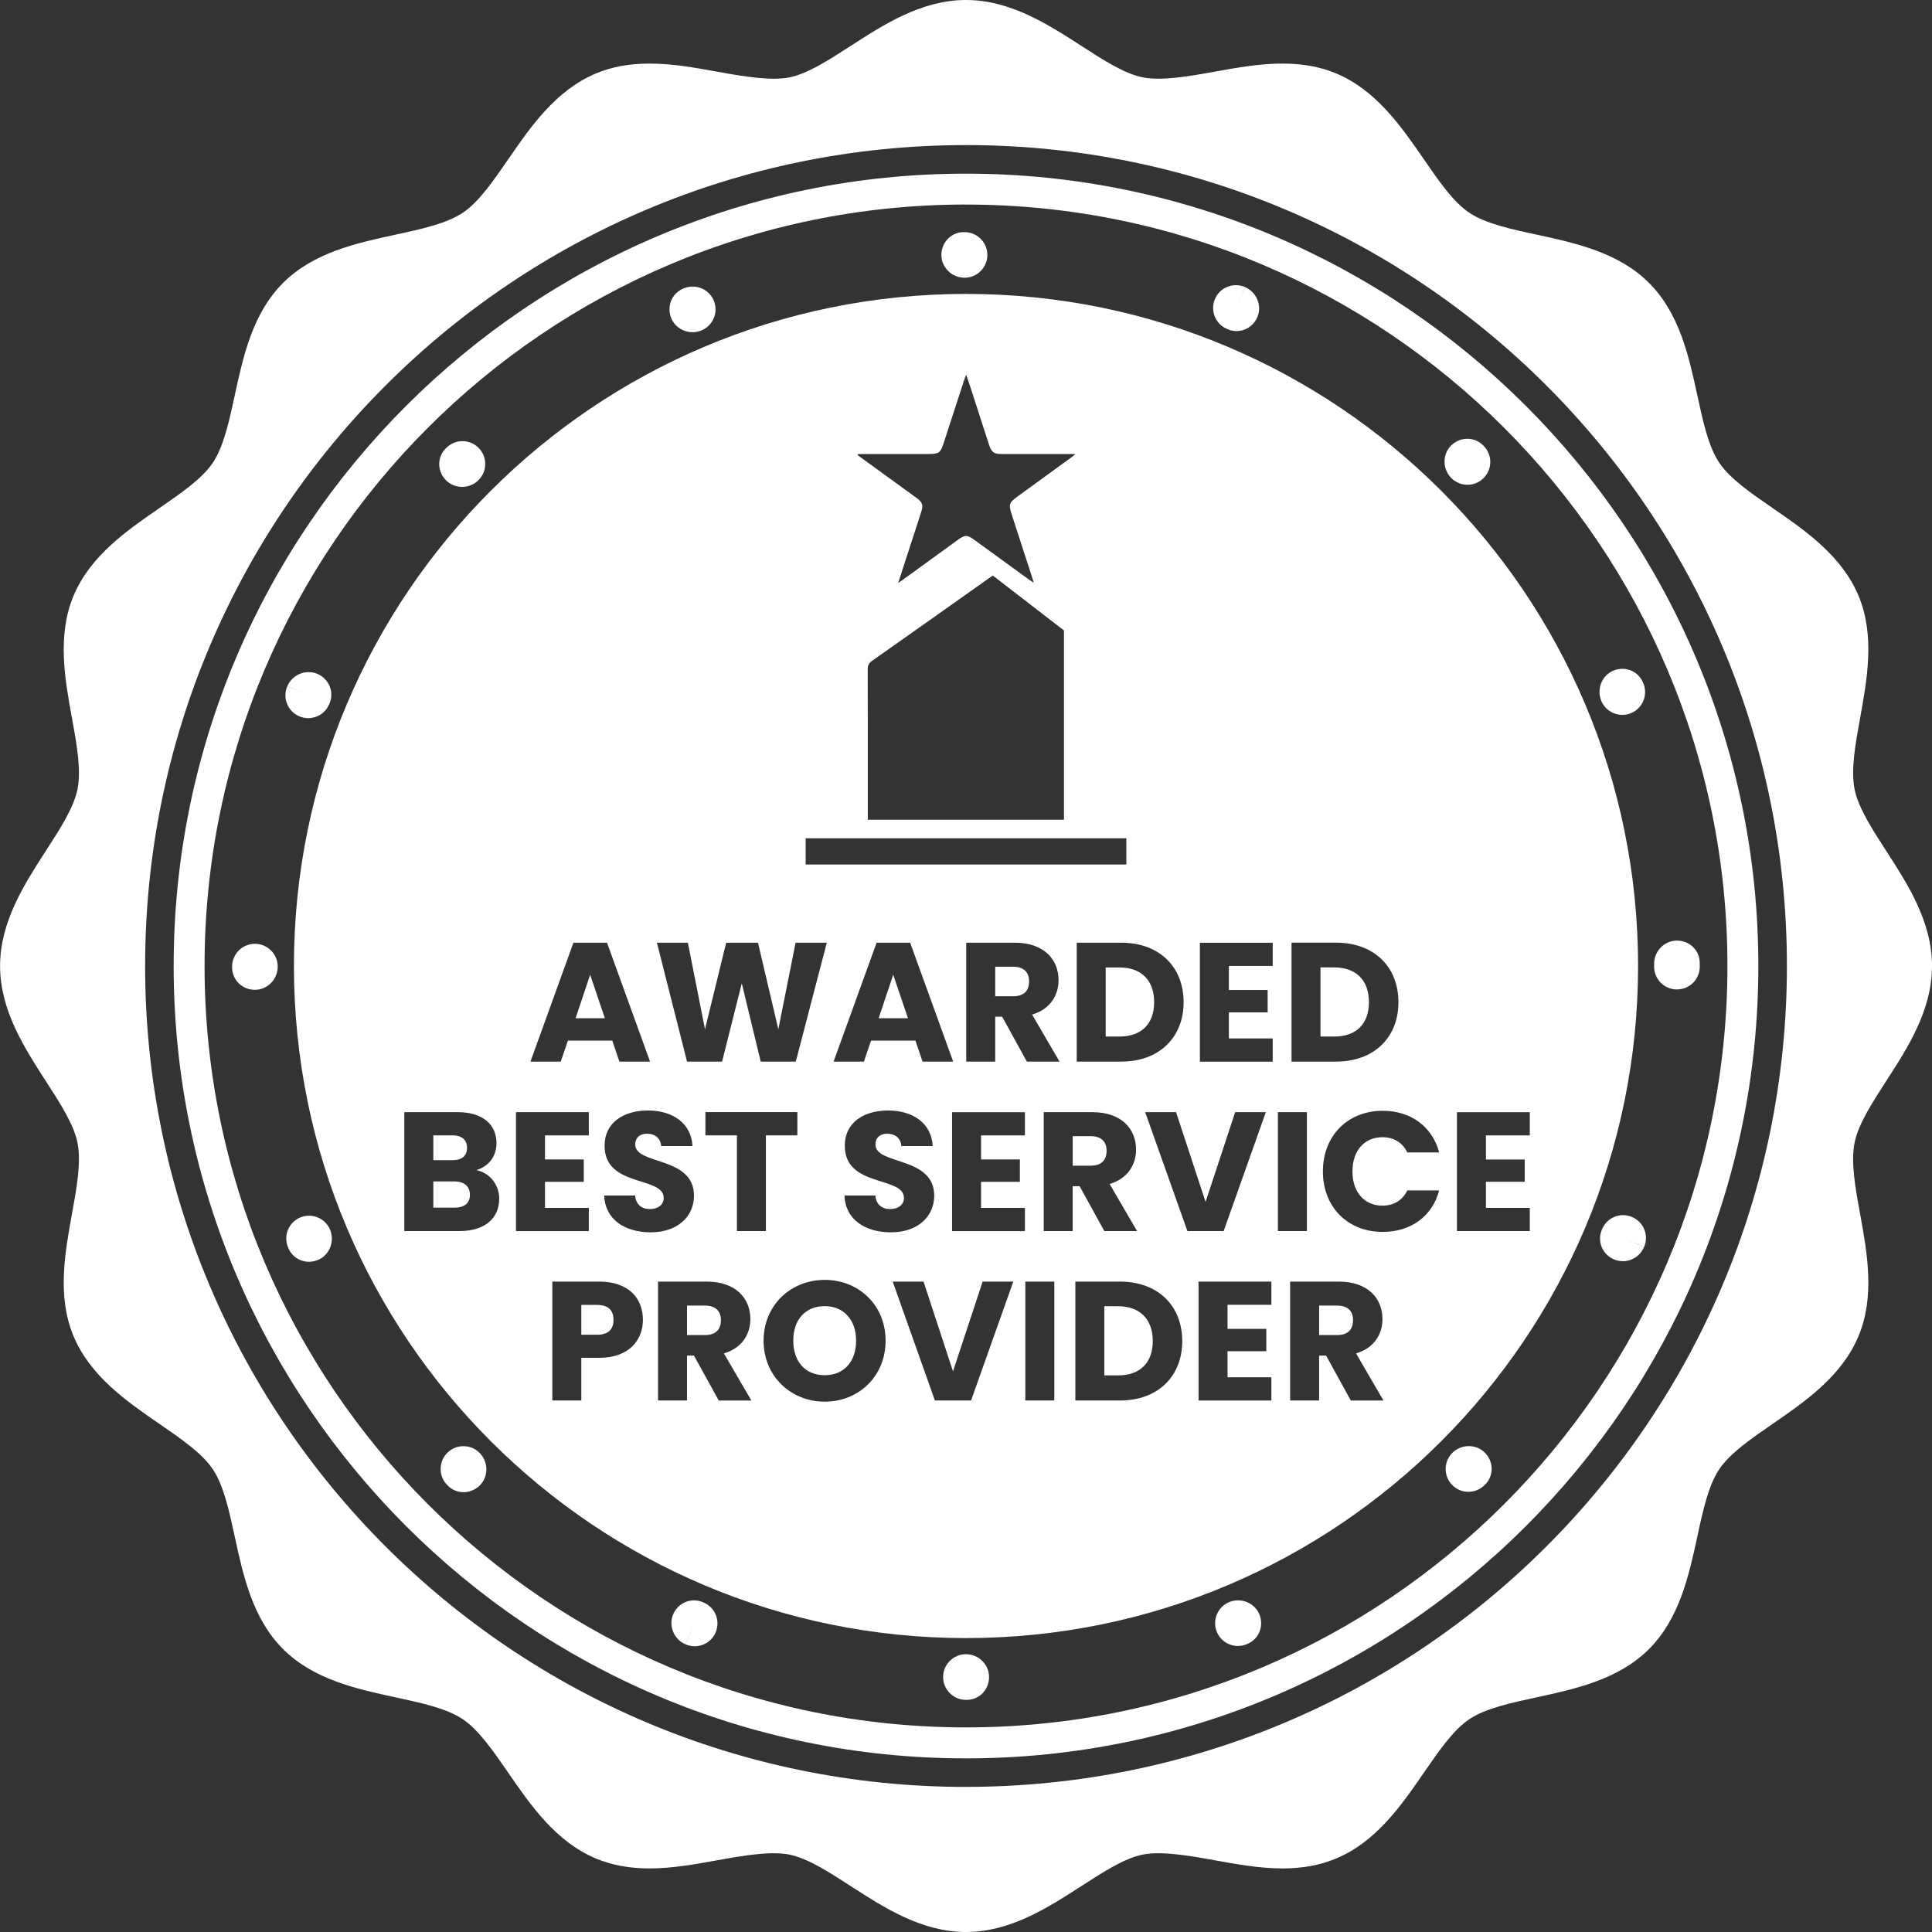 <svg width="52" height="52" viewBox="0 0 52 52" fill="none" xmlns="http://www.w3.org/2000/svg">
<rect x="0" y="0" width="52" height="52" fill="#333333" stroke="none"/>
<g id="badge-awarded-best-service-provider-blue" clip-path="url(#clip0_2974_1167)">
<path id="Vector" d="M50.766 29.098C51.345 28.205 52 27.191 52 25.999C52 24.807 51.345 23.795 50.766 22.9C50.38 22.301 50.014 21.734 49.916 21.241C49.812 20.716 49.937 20.032 50.068 19.311C50.254 18.279 50.467 17.11 50.027 16.045C49.576 14.96 48.589 14.279 47.717 13.679C47.121 13.269 46.56 12.881 46.273 12.453C45.981 12.017 45.836 11.344 45.682 10.633C45.459 9.604 45.208 8.438 44.384 7.615C43.561 6.791 42.395 6.54 41.366 6.317C40.654 6.164 39.981 6.017 39.546 5.726C39.117 5.439 38.73 4.878 38.32 4.282C37.719 3.41 37.038 2.423 35.953 1.972C35.528 1.796 35.059 1.711 34.519 1.711C33.902 1.711 33.285 1.822 32.689 1.93C31.953 2.065 31.24 2.179 30.758 2.082C30.266 1.985 29.698 1.619 29.099 1.231C28.204 0.654 27.191 0 26 0C24.809 0 23.797 0.654 22.902 1.232C22.302 1.62 21.736 1.986 21.243 2.083C20.76 2.179 20.049 2.065 19.313 1.931C18.717 1.823 18.101 1.711 17.482 1.711C16.942 1.711 16.474 1.797 16.049 1.973C14.963 2.424 14.282 3.411 13.682 4.283C13.272 4.878 12.884 5.44 12.456 5.727C12.02 6.018 11.347 6.164 10.636 6.318C9.606 6.541 8.441 6.792 7.618 7.615C6.794 8.439 6.543 9.605 6.32 10.634C6.166 11.346 6.02 12.019 5.729 12.454C5.442 12.881 4.88 13.269 4.285 13.68C3.413 14.281 2.425 14.961 1.975 16.046C1.535 17.112 1.746 18.281 1.934 19.312C2.066 20.035 2.19 20.716 2.086 21.242C1.988 21.734 1.622 22.302 1.234 22.901C0.657 23.795 0.002 24.809 0.002 26C0.002 27.191 0.657 28.205 1.234 29.099C1.622 29.699 1.988 30.265 2.086 30.758C2.19 31.284 2.065 31.968 1.934 32.689C1.747 33.72 1.535 34.888 1.975 35.953C2.425 37.038 3.413 37.72 4.285 38.32C4.88 38.73 5.442 39.117 5.729 39.546C6.02 39.982 6.166 40.655 6.32 41.366C6.543 42.395 6.794 43.56 7.617 44.384C8.441 45.208 9.606 45.459 10.635 45.682C11.348 45.836 12.021 45.98 12.456 46.273C12.884 46.56 13.272 47.122 13.682 47.717C14.283 48.589 14.963 49.576 16.049 50.026C16.474 50.202 16.942 50.289 17.482 50.289C18.1 50.289 18.717 50.176 19.313 50.068C20.049 49.934 20.76 49.82 21.243 49.916C21.735 50.014 22.303 50.38 22.902 50.768C23.796 51.345 24.809 52 26 52C27.191 52 28.204 51.345 29.099 50.768C29.699 50.38 30.265 50.014 30.758 49.916C31.241 49.82 31.953 49.934 32.688 50.068C33.284 50.176 33.9 50.289 34.519 50.289C35.058 50.289 35.527 50.202 35.953 50.026C37.038 49.576 37.72 48.589 38.32 47.717C38.73 47.122 39.117 46.56 39.545 46.274C39.981 45.98 40.654 45.836 41.366 45.682C42.395 45.459 43.56 45.208 44.384 44.384C45.207 43.56 45.458 42.396 45.682 41.366C45.835 40.654 45.981 39.981 46.273 39.546C46.56 39.117 47.121 38.73 47.716 38.32C48.589 37.719 49.576 37.038 50.026 35.953C50.467 34.887 50.255 33.718 50.068 32.688C49.935 31.965 49.811 31.283 49.916 30.757C50.014 30.265 50.38 29.697 50.766 29.098ZM26 48.095C13.798 48.095 3.906 38.202 3.906 26C3.906 13.798 13.798 3.905 26 3.905C38.202 3.905 48.095 13.798 48.095 25.999C48.095 38.2 38.202 48.094 26 48.094V48.095Z" fill="white"/>
<path id="Vector_2" d="M26.018 45.752H25.999C25.661 45.752 25.384 45.476 25.384 45.138C25.384 44.8 25.659 44.523 25.998 44.523C26.337 44.523 26.621 44.798 26.621 45.138C26.621 45.478 26.357 45.752 26.018 45.752ZM18.696 44.309C18.614 44.309 18.529 44.291 18.449 44.257L18.696 43.694L18.447 44.256C18.142 44.123 17.99 43.769 18.114 43.461C18.238 43.151 18.581 42.996 18.892 43.113C18.902 43.116 18.933 43.129 18.942 43.133C19.253 43.269 19.395 43.631 19.259 43.942C19.158 44.173 18.932 44.31 18.696 44.31V44.309ZM33.318 44.302C33.075 44.302 32.845 44.156 32.749 43.916C32.623 43.602 32.776 43.244 33.09 43.118C33.404 42.995 33.766 43.139 33.895 43.447C34.024 43.756 33.891 44.107 33.584 44.242C33.577 44.245 33.553 44.255 33.547 44.257C33.472 44.287 33.395 44.301 33.318 44.301V44.302ZM12.478 40.162C12.325 40.162 12.172 40.105 12.053 39.986L12.039 39.971C11.8 39.732 11.8 39.342 12.039 39.103C12.278 38.864 12.668 38.864 12.907 39.103C13.146 39.342 13.155 39.738 12.915 39.979C12.793 40.099 12.635 40.162 12.478 40.162ZM39.524 40.153C39.367 40.153 39.21 40.093 39.089 39.972C38.85 39.733 38.85 39.344 39.089 39.105C39.33 38.866 39.725 38.858 39.964 39.098C40.204 39.337 40.212 39.719 39.972 39.958L39.958 39.971C39.837 40.091 39.681 40.152 39.524 40.152V40.153ZM8.317 33.961C8.084 33.961 7.864 33.828 7.764 33.6C7.761 33.594 7.751 33.569 7.749 33.563C7.623 33.249 7.775 32.891 8.09 32.765C8.405 32.64 8.762 32.792 8.889 33.107C9.011 33.418 8.868 33.781 8.559 33.911C8.479 33.944 8.396 33.961 8.316 33.961H8.317ZM43.676 33.944C43.602 33.944 43.524 33.931 43.451 33.901C43.142 33.777 42.986 33.435 43.104 33.124C43.108 33.114 43.12 33.083 43.124 33.074C43.261 32.763 43.621 32.621 43.932 32.758C44.245 32.894 44.385 33.255 44.249 33.566L43.687 33.319L44.248 33.569C44.147 33.802 43.918 33.946 43.677 33.946L43.676 33.944ZM6.861 26.641C6.522 26.641 6.247 26.377 6.247 26.038V26.017C6.247 25.678 6.522 25.403 6.861 25.403C7.2 25.403 7.475 25.678 7.475 26.017C7.475 26.356 7.2 26.641 6.861 26.641ZM45.136 26.632C44.796 26.632 44.521 26.358 44.521 26.018C44.521 26.005 44.521 25.992 44.521 25.978C44.521 25.966 44.521 25.953 44.521 25.94C44.521 25.6 44.796 25.316 45.136 25.316C45.476 25.316 45.749 25.58 45.749 25.918V25.94C45.749 25.948 45.749 25.958 45.749 25.968C45.749 25.977 45.749 25.986 45.749 25.996V26.017C45.749 26.357 45.474 26.631 45.136 26.631V26.632ZM8.296 19.329C8.214 19.329 8.131 19.313 8.05 19.277C7.739 19.141 7.598 18.779 7.734 18.468L8.297 18.715L7.735 18.466C7.867 18.16 8.223 18.01 8.531 18.133C8.841 18.257 8.996 18.6 8.879 18.911C8.874 18.921 8.863 18.952 8.857 18.961C8.757 19.192 8.532 19.329 8.295 19.329H8.296ZM43.664 19.241C43.421 19.241 43.191 19.095 43.095 18.855C42.971 18.543 43.115 18.18 43.423 18.051C43.733 17.921 44.084 18.055 44.218 18.362C44.221 18.369 44.231 18.393 44.234 18.399C44.36 18.714 44.207 19.072 43.892 19.197C43.817 19.227 43.74 19.241 43.663 19.241H43.664ZM12.436 13.104C12.28 13.104 12.124 13.047 12.006 12.928C11.766 12.689 11.758 12.307 11.998 12.068L12.013 12.054C12.253 11.813 12.641 11.813 12.881 12.054C13.12 12.293 13.12 12.682 12.881 12.921C12.76 13.043 12.597 13.105 12.436 13.105V13.104ZM39.498 13.048C39.34 13.048 39.184 12.988 39.063 12.868C38.824 12.629 38.816 12.232 39.056 11.993C39.295 11.753 39.676 11.746 39.916 11.985L39.931 11.999C40.171 12.239 40.171 12.629 39.931 12.868C39.81 12.988 39.654 13.048 39.497 13.048H39.498ZM18.64 8.941C18.397 8.941 18.166 8.801 18.068 8.567C17.939 8.258 18.072 7.906 18.38 7.772C18.386 7.77 18.411 7.759 18.417 7.756C18.732 7.633 19.088 7.783 19.215 8.098C19.341 8.414 19.188 8.77 18.873 8.896C18.797 8.926 18.718 8.941 18.641 8.941H18.64ZM33.282 8.911C33.211 8.911 33.139 8.899 33.07 8.872C33.059 8.868 33.029 8.856 33.02 8.851C32.708 8.715 32.567 8.353 32.703 8.043C32.838 7.732 33.2 7.591 33.511 7.727L33.264 8.29L33.513 7.728C33.819 7.861 33.97 8.216 33.846 8.524C33.75 8.763 33.523 8.911 33.28 8.911H33.282ZM25.961 7.475C25.622 7.475 25.337 7.201 25.337 6.862C25.337 6.523 25.602 6.248 25.941 6.248H25.961C26.3 6.248 26.575 6.523 26.575 6.862C26.575 7.201 26.3 7.475 25.961 7.475Z" fill="white"/>
<path id="Vector_3" d="M26 47.327C14.241 47.327 4.674 37.76 4.674 26C4.674 14.241 14.241 4.674 26 4.674C37.759 4.674 47.326 14.241 47.326 26C47.326 37.76 37.759 47.327 26 47.327ZM26 5.505C14.699 5.505 5.506 14.699 5.506 25.999C5.506 37.3 14.699 46.493 26 46.493C37.301 46.493 46.494 37.3 46.494 25.999C46.494 14.699 37.301 5.506 26 5.506V5.505Z" fill="white"/>
<g id="Group">
<path id="Vector_4" d="M12.57 30.895C12.57 30.676 12.428 30.558 12.174 30.558H11.663V31.227H12.174C12.428 31.227 12.57 31.113 12.57 30.895Z" fill="white"/>
<path id="Vector_5" d="M16.071 35.122H15.646V35.925H16.071C16.381 35.925 16.513 35.77 16.513 35.524C16.513 35.277 16.381 35.122 16.071 35.122Z" fill="white"/>
<path id="Vector_6" d="M18.975 35.14H18.491V35.933H18.975C19.267 35.933 19.403 35.783 19.403 35.532C19.403 35.295 19.267 35.14 18.975 35.14Z" fill="white"/>
<path id="Vector_7" d="M22.198 35.155C21.678 35.155 21.351 35.515 21.351 36.084C21.351 36.654 21.679 37.014 22.198 37.014C22.717 37.014 23.042 36.645 23.042 36.084C23.042 35.524 22.709 35.155 22.198 35.155Z" fill="white"/>
<path id="Vector_8" d="M29.76 26.039V27.899H30.129C30.718 27.899 31.064 27.562 31.064 26.974C31.064 26.385 30.718 26.039 30.129 26.039H29.76Z" fill="white"/>
<path id="Vector_9" d="M29.784 30.972C29.784 30.735 29.648 30.58 29.356 30.58H28.872V31.374H29.356C29.648 31.374 29.784 31.223 29.784 30.972Z" fill="white"/>
<path id="Vector_10" d="M36.845 26.973C36.845 26.384 36.499 26.038 35.91 26.038H35.541V27.899H35.91C36.499 27.899 36.845 27.562 36.845 26.973Z" fill="white"/>
<path id="Vector_11" d="M24.041 26.234L23.649 27.406H24.438L24.041 26.234Z" fill="white"/>
<path id="Vector_12" d="M15.884 26.234L15.492 27.406H16.28L15.884 26.234Z" fill="white"/>
<path id="Vector_13" d="M27.27 26.02H26.786V26.814H27.27C27.562 26.814 27.698 26.663 27.698 26.413C27.698 26.175 27.562 26.02 27.27 26.02Z" fill="white"/>
<path id="Vector_14" d="M12.229 31.798H11.663V32.504H12.237C12.497 32.504 12.648 32.385 12.648 32.157C12.648 31.93 12.489 31.798 12.229 31.798Z" fill="white"/>
<path id="Vector_15" d="M26 7.911C16.009 7.911 7.911 16.01 7.911 25.999C7.911 35.989 16.01 44.089 26 44.089C35.99 44.089 44.089 35.99 44.089 25.999C44.089 16.009 35.99 7.911 26 7.911ZM34.762 25.372H35.961C36.982 25.372 37.639 26.02 37.639 26.973C37.639 27.925 36.982 28.573 35.961 28.573H34.762V25.373V25.372ZM31.857 26.973C31.857 27.921 31.201 28.573 30.18 28.573H28.98V25.373H30.18C31.201 25.373 31.857 26.021 31.857 26.974V26.973ZM23.091 12.22H23.403C23.93 12.22 24.457 12.22 24.985 12.22C25.273 12.22 25.311 12.192 25.399 11.924C25.583 11.358 25.766 10.793 25.951 10.227C25.962 10.19 25.979 10.155 26.005 10.087C26.048 10.211 26.081 10.304 26.111 10.397C26.28 10.915 26.446 11.433 26.614 11.952C26.687 12.178 26.745 12.22 26.981 12.22C27.581 12.22 28.182 12.22 28.782 12.22H28.949C28.888 12.269 28.855 12.297 28.819 12.322C28.338 12.673 27.855 13.023 27.374 13.373C27.16 13.529 27.144 13.579 27.227 13.837C27.411 14.402 27.594 14.968 27.778 15.534C27.792 15.576 27.804 15.619 27.825 15.687C27.766 15.647 27.728 15.624 27.693 15.598C27.212 15.248 26.729 14.897 26.247 14.547C26.026 14.386 25.979 14.386 25.762 14.544C25.283 14.891 24.805 15.239 24.326 15.586C24.287 15.615 24.245 15.642 24.175 15.692C24.255 15.443 24.324 15.227 24.394 15.012C24.525 14.607 24.658 14.203 24.789 13.798C24.857 13.589 24.834 13.521 24.653 13.39C24.131 13.011 23.608 12.631 23.086 12.252C23.088 12.241 23.09 12.231 23.092 12.221L23.091 12.22ZM23.356 18.014C23.356 17.913 23.382 17.85 23.468 17.789C24.518 17.051 25.564 16.309 26.611 15.567C26.645 15.543 26.679 15.52 26.722 15.491L28.637 16.969V22.063H23.357V21.906C23.357 20.608 23.358 19.311 23.355 18.013L23.356 18.014ZM21.684 22.562H30.316V23.268H21.684V22.562ZM28.519 28.573H27.639L26.973 27.365H26.786V28.573H26.006V25.373H27.314C28.099 25.373 28.491 25.825 28.491 26.381C28.491 26.782 28.272 27.161 27.779 27.307L28.518 28.574L28.519 28.573ZM25.655 28.573H24.83L24.639 28.008H23.444L23.252 28.573H22.436L23.594 25.373H24.497L25.655 28.573ZM18.514 25.373L18.975 27.703L19.545 25.373H20.401L20.949 27.703L21.413 25.373H22.253L21.419 28.573H20.475L19.965 26.467L19.435 28.573H18.492L17.681 25.373H18.515H18.514ZM18.986 30.558V29.933H21.461V30.558H20.614V33.134H19.834V30.558H18.986ZM15.435 25.373H16.338L17.496 28.573H16.671L16.48 28.008H15.285L15.093 28.573H14.277L15.434 25.373H15.435ZM12.374 33.134H10.882V29.934H12.323C12.975 29.934 13.363 30.257 13.363 30.764C13.363 31.151 13.13 31.402 12.82 31.493C13.194 31.571 13.436 31.898 13.436 32.263C13.436 32.792 13.048 33.134 12.374 33.134ZM13.888 29.934H15.848V30.559H14.668V31.207H15.712V31.809H14.668V32.511H15.848V33.136H13.888V29.936V29.934ZM16.129 36.545H15.646V37.694H14.866V34.494H16.128C16.912 34.494 17.304 34.936 17.304 35.525C17.304 36.054 16.945 36.546 16.128 36.546L16.129 36.545ZM16.264 32.177H17.094C17.117 32.423 17.272 32.542 17.491 32.542C17.709 32.542 17.864 32.428 17.864 32.241C17.864 31.649 16.263 31.968 16.273 30.832C16.273 30.226 16.77 29.889 17.44 29.889C18.109 29.889 18.607 30.235 18.639 30.847H17.795C17.782 30.642 17.636 30.518 17.426 30.514C17.239 30.51 17.098 30.605 17.098 30.806C17.098 31.363 18.679 31.112 18.679 32.183C18.679 32.721 18.26 33.168 17.512 33.168C16.824 33.168 16.286 32.826 16.263 32.179L16.264 32.177ZM19.344 37.694L18.678 36.486H18.491V37.694H17.711V34.494H19.019C19.803 34.494 20.196 34.945 20.196 35.502C20.196 35.903 19.977 36.282 19.484 36.427L20.223 37.695H19.343L19.344 37.694ZM22.199 37.726C21.292 37.726 20.552 37.047 20.552 36.085C20.552 35.123 21.291 34.448 22.199 34.448C23.107 34.448 23.836 35.123 23.836 36.085C23.836 37.047 23.107 37.726 22.199 37.726ZM22.73 32.177H23.56C23.583 32.423 23.738 32.542 23.956 32.542C24.175 32.542 24.33 32.428 24.33 32.241C24.33 31.649 22.729 31.968 22.738 30.832C22.738 30.226 23.235 29.889 23.905 29.889C24.575 29.889 25.072 30.235 25.104 30.847H24.261C24.247 30.642 24.102 30.518 23.892 30.514C23.705 30.51 23.563 30.605 23.563 30.806C23.563 31.363 25.145 31.112 25.145 32.183C25.145 32.721 24.726 33.168 23.978 33.168C23.29 33.168 22.752 32.826 22.729 32.179L22.73 32.177ZM26.138 37.694H25.163L24.027 34.494H24.857L25.65 36.91L26.448 34.494H27.273L26.137 37.694H26.138ZM27.586 30.559H26.405V31.207H27.45V31.809H26.405V32.511H27.586V33.136H25.625V29.936H27.586V30.561V30.559ZM28.377 37.694H27.597V34.494H28.377V37.694ZM28.872 33.134H28.092V29.934H29.401C30.185 29.934 30.577 30.385 30.577 30.941C30.577 31.343 30.358 31.721 29.866 31.867L30.604 33.135H29.724L29.058 31.926H28.871V33.135L28.872 33.134ZM30.142 37.694H28.943V34.494H30.142C31.163 34.494 31.82 35.141 31.82 36.095C31.82 37.048 31.163 37.695 30.142 37.695V37.694ZM30.824 29.934H31.654L32.448 32.35L33.245 29.934H34.07L32.935 33.134H31.959L30.823 29.934H30.824ZM34.219 35.118H33.039V35.766H34.083V36.368H33.039V37.07H34.219V37.695H32.259V34.495H34.219V35.12V35.118ZM34.255 25.998H33.075V26.646H34.119V27.248H33.075V27.95H34.255V28.575H32.295V25.375H34.255V26V25.998ZM34.395 29.934H35.175V33.134H34.395V29.934ZM36.357 37.694L35.692 36.486H35.504V37.694H34.724V34.494H36.033C36.817 34.494 37.209 34.945 37.209 35.502C37.209 35.903 36.991 36.282 36.498 36.427L37.236 37.695H36.356L36.357 37.694ZM37.208 32.45C37.504 32.45 37.746 32.313 37.878 32.04H38.735C38.553 32.732 37.977 33.157 37.216 33.157C36.273 33.157 35.606 32.487 35.606 31.529C35.606 30.571 36.272 29.897 37.216 29.897C37.977 29.897 38.552 30.326 38.735 31.018H37.878C37.746 30.745 37.504 30.608 37.208 30.608C36.73 30.608 36.401 30.963 36.401 31.529C36.401 32.095 36.73 32.45 37.208 32.45ZM41.038 31.206V31.808H39.994V32.51H41.175V33.135H39.214V29.935H41.175V30.56H39.994V31.208H41.038V31.206Z" fill="white"/>
<path id="Vector_16" d="M30.092 35.158H29.723V37.019H30.092C30.68 37.019 31.027 36.682 31.027 36.093C31.027 35.505 30.68 35.158 30.092 35.158Z" fill="white"/>
<path id="Vector_17" d="M35.989 35.14H35.505V35.933H35.989C36.281 35.933 36.417 35.783 36.417 35.532C36.417 35.295 36.281 35.14 35.989 35.14Z" fill="white"/>
</g>
</g>
<defs>
<clipPath id="clip0_2974_1167">
<rect width="52" height="52" fill="white"/>
</clipPath>
</defs>
</svg>

